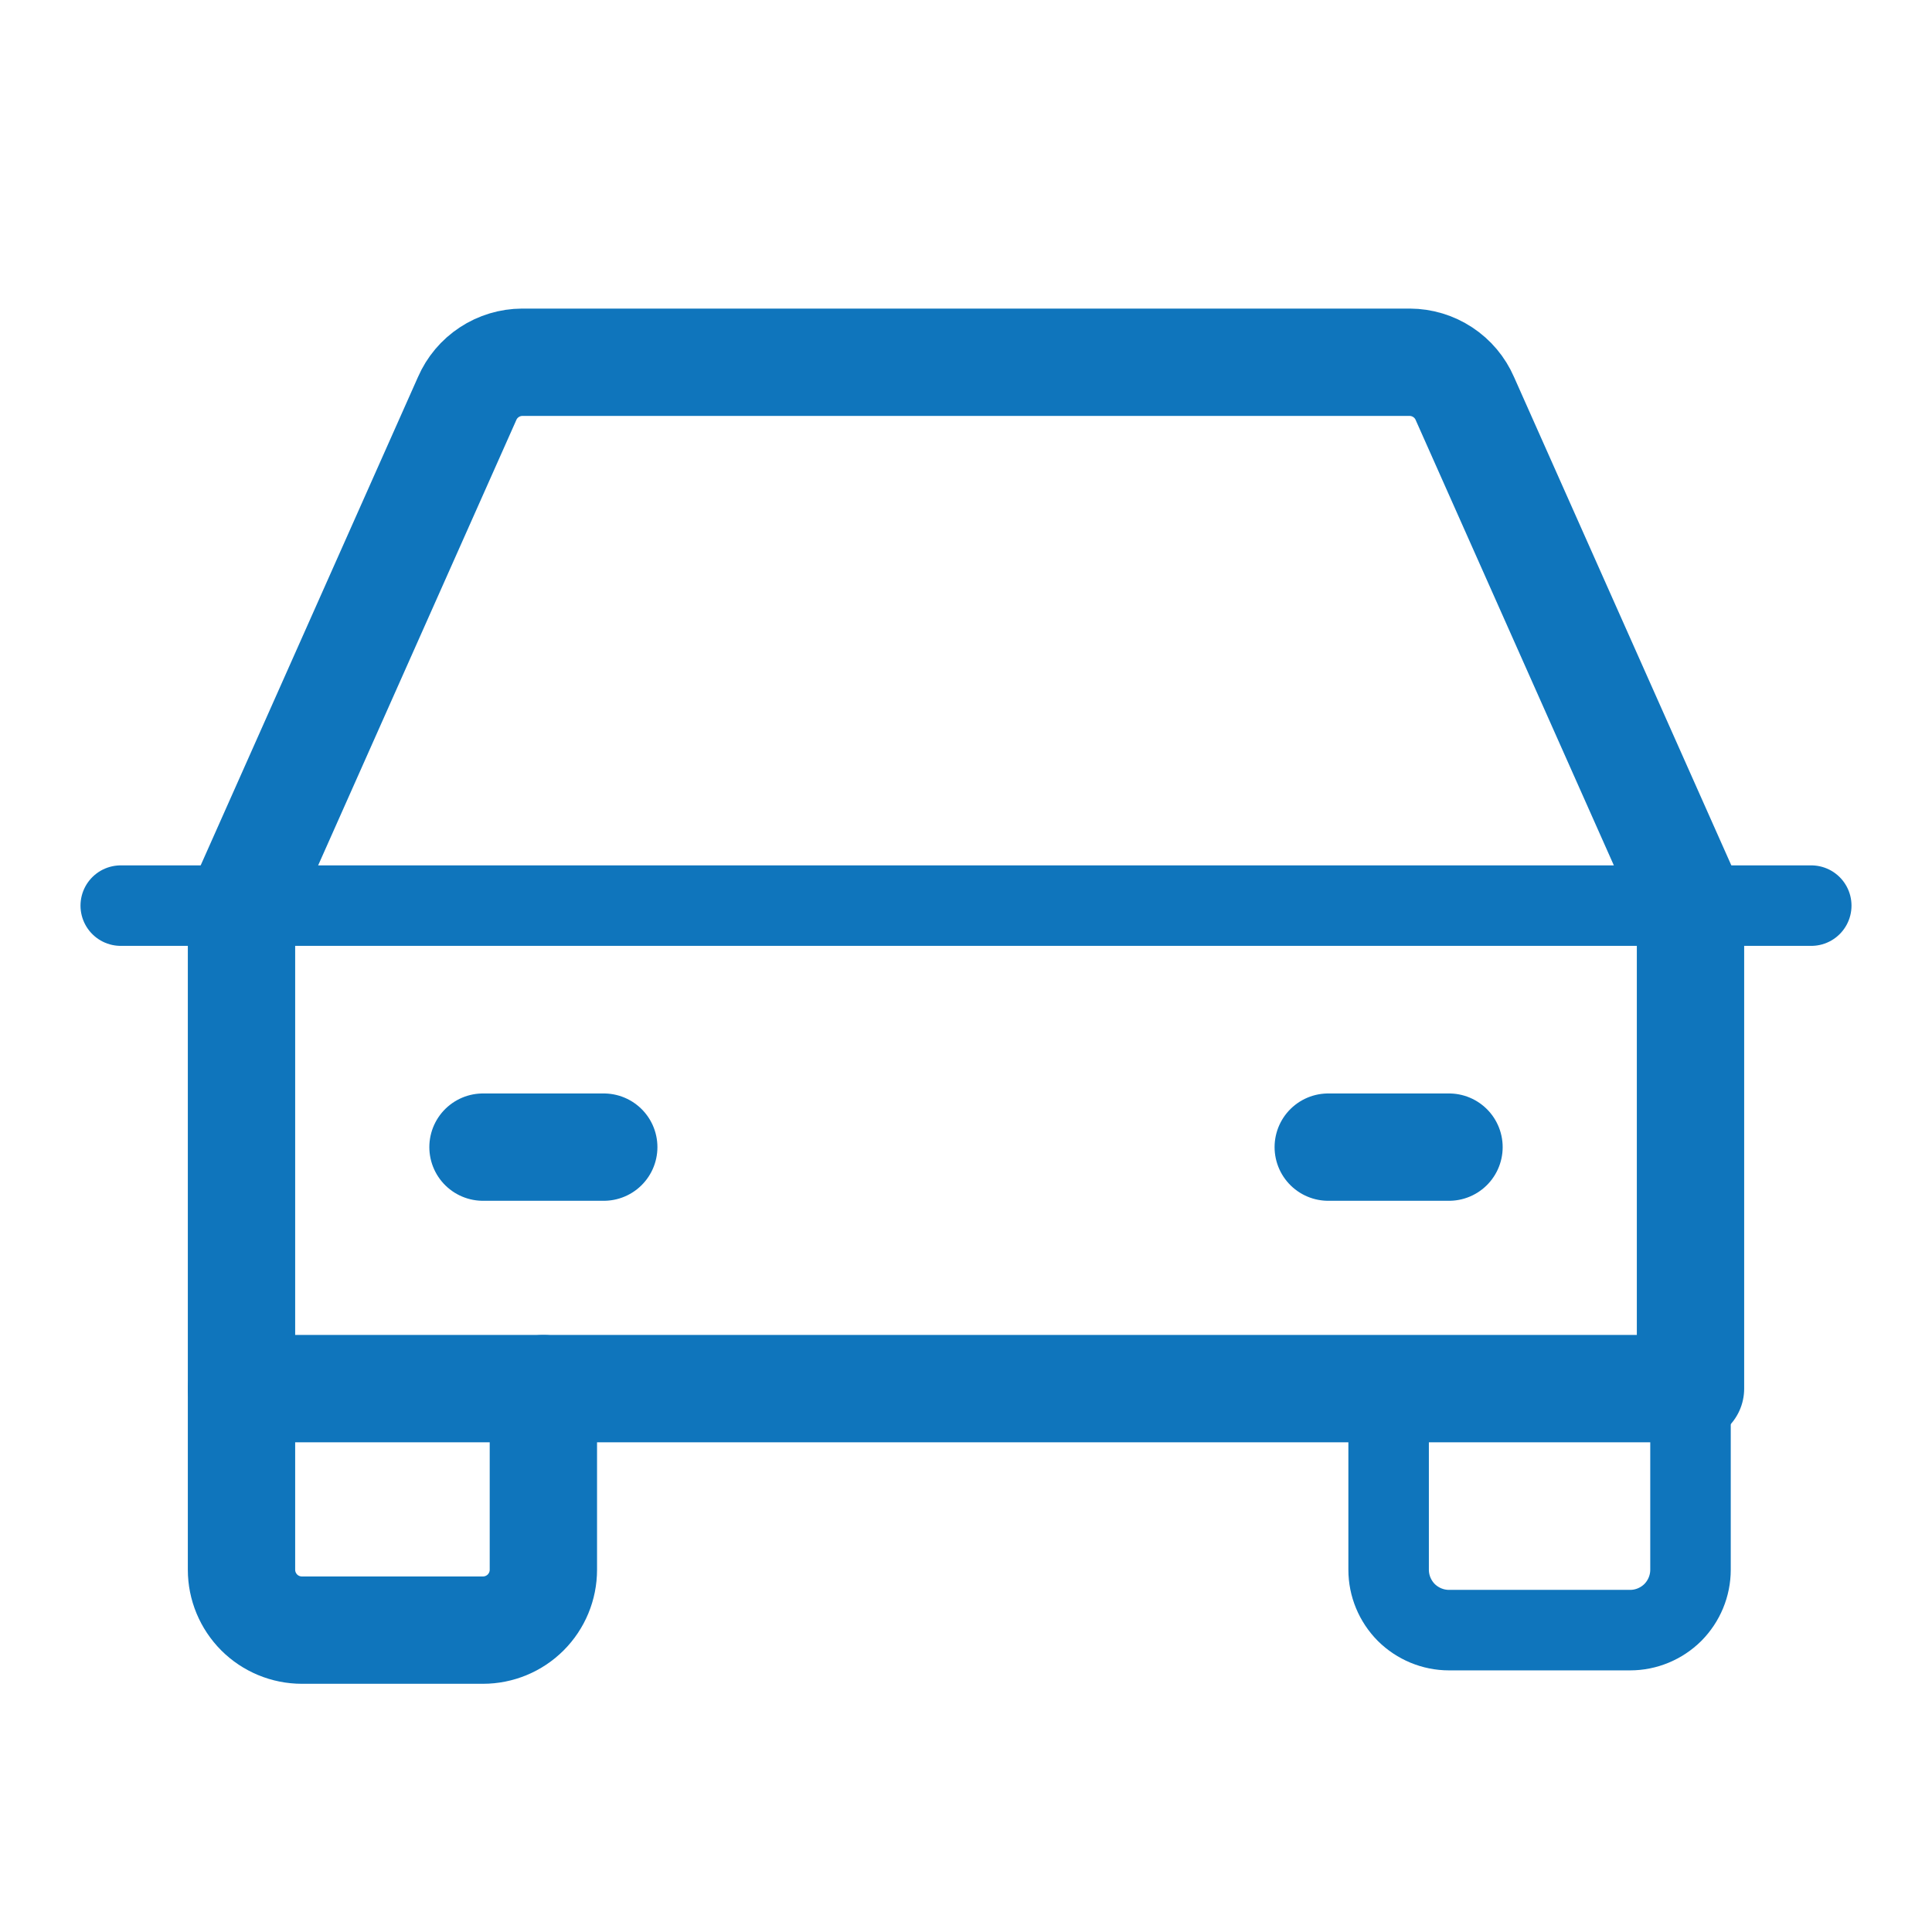 <svg width="36" height="36" viewBox="0 0 36 36" fill="none" xmlns="http://www.w3.org/2000/svg">
<path d="M2.25 16.875H33.75" stroke="#0F75BC" stroke-width="1.5" stroke-linecap="round" stroke-linejoin="round"/>
<path d="M31.5 25.875V29.25C31.5 29.548 31.381 29.834 31.171 30.046C30.959 30.256 30.673 30.375 30.375 30.375H27C26.702 30.375 26.416 30.256 26.204 30.046C25.994 29.834 25.875 29.548 25.875 29.25V25.875" stroke="#0F75BC" stroke-width="1.5" stroke-linecap="round" stroke-linejoin="round"/>
<path d="M10.125 25.875V29.25C10.125 29.548 10.007 29.834 9.795 30.046C9.585 30.256 9.298 30.375 9 30.375H5.625C5.327 30.375 5.04 30.256 4.83 30.046C4.619 29.834 4.5 29.548 4.5 29.25V25.875" stroke="#0F75BC" stroke-width="2" stroke-linecap="round" stroke-linejoin="round"/>
<path d="M9 21.375H11.25" stroke="#0F75BC" stroke-width="2" stroke-linecap="round" stroke-linejoin="round"/>
<path d="M24.75 21.375H27" stroke="#0F75BC" stroke-width="2" stroke-linecap="round" stroke-linejoin="round"/>
<path d="M31.5 16.875L27.295 7.425C27.208 7.225 27.065 7.055 26.882 6.935C26.7 6.815 26.487 6.751 26.269 6.75H9.731C9.513 6.751 9.3 6.815 9.118 6.935C8.935 7.055 8.792 7.225 8.705 7.425L4.5 16.875V25.875H31.5V16.875Z" stroke="#0F75BC" stroke-width="2" stroke-linecap="round" stroke-linejoin="round"/>
</svg>
